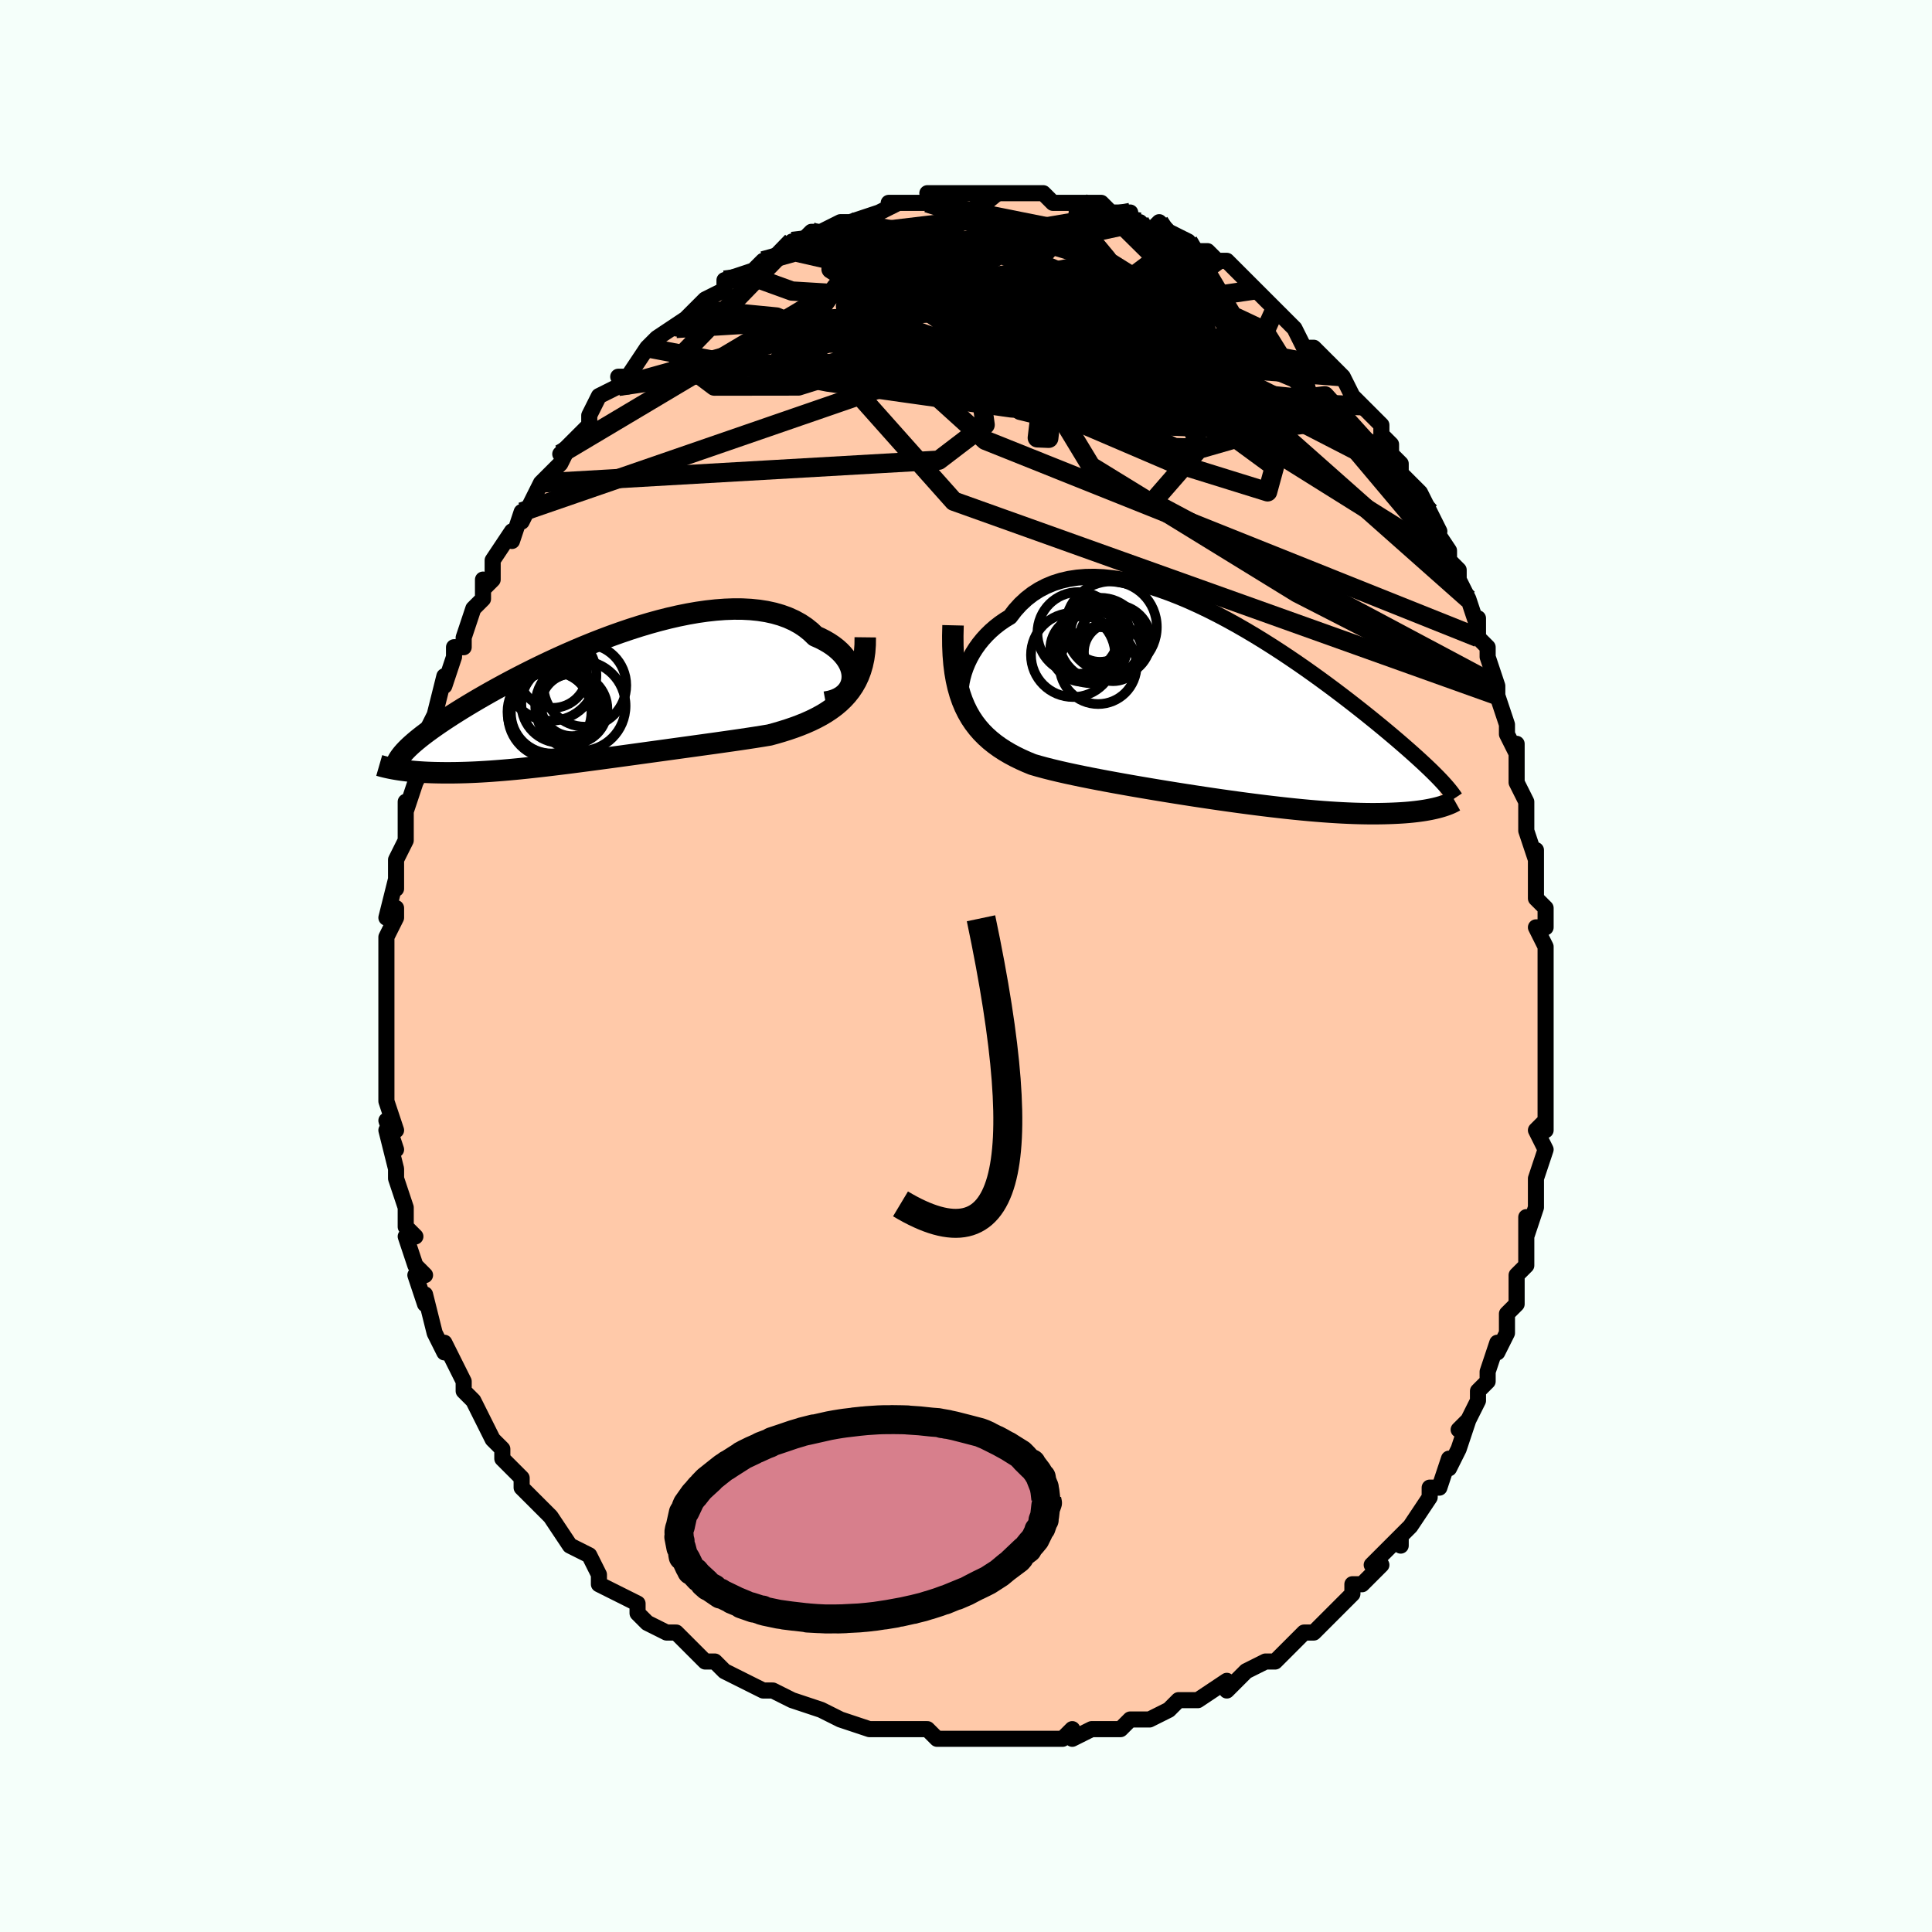 <svg viewBox="-100 -100 200 200" xmlns="http://www.w3.org/2000/svg" width="400" height="400" id="face-svg"><defs><clipPath id="leftEyeClipPath"><polyline points="26.88,-1.987,26.902,-2.317,26.881,-2.653,26.818,-2.991,26.713,-3.33,26.567,-3.667,26.381,-4,26.156,-4.327,25.894,-4.645,25.594,-4.954,25.258,-5.252,24.888,-5.537,24.484,-5.808,24.047,-6.063,23.579,-6.303,23.08,-6.525,22.6,-6.987,22.073,-7.41,21.501,-7.792,20.884,-8.133,20.225,-8.431,19.526,-8.686,18.789,-8.898,18.017,-9.067,17.211,-9.193,16.374,-9.278,15.509,-9.323,14.619,-9.328,13.705,-9.294,12.772,-9.224,11.821,-9.119,10.856,-8.981,9.879,-8.811,8.893,-8.611,7.901,-8.384,6.905,-8.131,5.907,-7.855,4.911,-7.558,3.919,-7.241,2.933,-6.906,1.955,-6.557,0.987,-6.194,0.032,-5.821,-0.908,-5.438,-1.833,-5.047,-2.739,-4.651,-3.627,-4.252,-4.493,-3.85,-5.338,-3.448,-6.159,-3.046,-6.956,-2.647,-7.729,-2.251,-8.476,-1.86,-9.196,-1.475,-9.89,-1.096,-10.558,-0.725,-11.198,-0.361,-11.812,-0.007,-12.399,0.339,-12.96,0.675,-13.496,1.002,-14.006,1.32,-14.492,1.628,-14.954,1.927,-15.395,2.218,-15.814,2.5,-16.212,2.775,-16.589,3.04,-16.946,3.298,-17.282,3.546,-17.598,3.787,-17.894,4.02,-18.171,4.245,-18.429,4.462,-18.669,4.672,-18.891,4.874,-19.096,5.07,-19.284,5.259,-19.455,5.442,-19.611,5.619,-20.249,7.273,-20.018,7.31,-19.777,7.345,-19.526,7.379,-19.266,7.411,-18.994,7.442,-18.713,7.471,-18.42,7.498,-18.117,7.523,-17.803,7.545,-17.478,7.565,-17.141,7.583,-16.793,7.597,-16.433,7.609,-16.062,7.617,-15.678,7.623,-15.281,7.627,-14.87,7.627,-14.446,7.625,-14.006,7.619,-13.553,7.609,-13.084,7.596,-12.599,7.578,-12.099,7.556,-11.583,7.529,-11.051,7.497,-10.503,7.461,-9.939,7.419,-9.359,7.373,-8.763,7.322,-8.15,7.266,-7.522,7.205,-6.878,7.139,-6.218,7.068,-5.543,6.993,-4.854,6.914,-4.15,6.83,-3.431,6.743,-2.7,6.652,-1.955,6.557,-1.198,6.459,-0.429,6.358,0.351,6.254,1.142,6.148,1.942,6.04,2.75,5.93,3.567,5.818,4.39,5.705,5.219,5.591,6.053,5.476,6.891,5.361,7.732,5.245,8.574,5.129,9.416,5.013,10.258,4.897,11.097,4.781,11.933,4.665,12.764,4.55,13.589,4.433,14.407,4.317,15.215,4.2,16.013,4.082,16.799,3.962,17.571,3.839,18.329,3.714,18.98,3.536,19.619,3.349,20.246,3.151,20.859,2.942,21.456,2.72,22.038,2.485,22.603,2.235,23.149,1.969,23.675,1.686,24.18,1.386,24.663,1.065,25.123,0.724,25.557,0.36,25.964,-0.028,26.344,-0.441"></polyline></clipPath><clipPath id="rightEyeClipPath"><polyline points="-27.577,-2.719,-27.471,-3.217,-27.33,-3.722,-27.154,-4.23,-26.945,-4.737,-26.702,-5.241,-26.426,-5.737,-26.117,-6.224,-25.777,-6.699,-25.405,-7.159,-25.003,-7.601,-24.572,-8.025,-24.111,-8.428,-23.623,-8.809,-23.107,-9.165,-22.565,-9.496,-22.048,-10.173,-21.486,-10.793,-20.883,-11.353,-20.239,-11.853,-19.555,-12.292,-18.834,-12.667,-18.077,-12.981,-17.287,-13.232,-16.465,-13.422,-15.615,-13.551,-14.737,-13.622,-13.835,-13.635,-12.912,-13.593,-11.97,-13.498,-11.01,-13.352,-10.037,-13.158,-9.053,-12.918,-8.059,-12.635,-7.06,-12.313,-6.056,-11.953,-5.051,-11.56,-4.047,-11.136,-3.047,-10.683,-2.051,-10.206,-1.064,-9.708,-0.086,-9.19,0.881,-8.656,1.834,-8.109,2.772,-7.552,3.693,-6.987,4.596,-6.417,5.48,-5.844,6.343,-5.27,7.185,-4.698,8.004,-4.13,8.799,-3.567,9.57,-3.011,10.317,-2.463,11.039,-1.926,11.736,-1.4,12.407,-0.885,13.054,-0.384,13.675,0.104,14.272,0.578,14.844,1.038,15.393,1.484,15.92,1.916,16.424,2.335,16.907,2.74,17.371,3.133,17.816,3.514,18.241,3.882,18.647,4.237,19.034,4.58,19.403,4.91,19.753,5.228,20.087,5.534,20.403,5.828,20.702,6.111,20.986,6.383,21.253,6.645,21.505,6.896,21.743,7.137,21.966,7.369,21.882,10.212,21.662,10.271,21.429,10.328,21.183,10.383,20.925,10.437,20.653,10.488,20.367,10.538,20.068,10.584,19.753,10.628,19.424,10.669,19.08,10.707,18.721,10.742,18.345,10.773,17.954,10.8,17.547,10.823,17.123,10.843,16.682,10.86,16.224,10.873,15.747,10.882,15.251,10.887,14.734,10.887,14.198,10.881,13.64,10.87,13.062,10.853,12.462,10.83,11.841,10.801,11.198,10.765,10.534,10.723,9.849,10.674,9.143,10.618,8.416,10.556,7.67,10.487,6.903,10.411,6.118,10.329,5.315,10.24,4.495,10.145,3.659,10.044,2.807,9.937,1.942,9.825,1.064,9.708,0.174,9.585,-0.725,9.458,-1.634,9.326,-2.549,9.19,-3.47,9.051,-4.394,8.908,-5.32,8.762,-6.247,8.613,-7.172,8.462,-8.094,8.308,-9.01,8.153,-9.92,7.996,-10.82,7.837,-11.709,7.677,-12.585,7.516,-13.446,7.353,-14.291,7.189,-15.117,7.023,-15.923,6.855,-16.707,6.686,-17.467,6.514,-18.202,6.338,-18.91,6.159,-19.59,5.975,-20.242,5.786,-20.86,5.531,-21.46,5.261,-22.042,4.977,-22.604,4.675,-23.145,4.356,-23.665,4.017,-24.163,3.657,-24.637,3.275,-25.088,2.869,-25.515,2.436,-25.915,1.976,-26.29,1.487,-26.638,0.966,-26.958,0.411,-27.25,-0.18"></polyline></clipPath><filter id="fuzzy"><feTurbulence id="turbulence" baseFrequency="0.05" numOctaves="3" type="noise" result="noise"></feTurbulence><feDisplacementMap in="SourceGraphic" in2="noise" scale="2"></feDisplacementMap></filter><linearGradient id="rainbowGradient" x1="0%" y1="0%" x2="100%" y2="0%"><stop offset="0%" style="stop-color: rgb(233, 236, 239);  stop-opacity: 1"></stop><stop offset="50%" style="stop-color: rgb(255, 105, 180);  stop-opacity: 1"></stop><stop offset="100%" style="stop-color: rgb(50, 205, 50);  stop-opacity: 1"></stop></linearGradient></defs><title>That&#39;s an ugly face</title><desc>CREATED BY XUAN TANG, MORE INFO AT TXSTC55.GITHUB.IO</desc><rect x="-100" y="-100" width="100%" height="100%" opacity="1" fill="rgb(245, 255, 250)"></rect><polyline id="faceContour" points="60,2,60,2,60,1,60,5,60,7,60,6,60,10,60,10,60,11,60,11,60,14,60,13,60,17,60,16,59,17,60,19,59,22,59,22,59,23,59,25,58,28,58,26,58,27,58,28,58,31,57,32,57,34,57,35,56,36,56,37,56,38,55,40,55,39,54,42,54,43,53,44,53,45,52,47,51,48,52,47,51,50,51,50,50,52,50,51,49,54,48,54,48,55,48,55,46,58,46,58,45,59,45,60,45,59,42,62,43,62,41,64,40,64,40,65,40,65,39,66,37,68,38,67,36,69,35,69,34,70,34,70,34,70,32,72,32,72,31,72,29,73,29,73,28,74,27,75,27,74,24,76,23,76,23,76,22,76,21,77,21,77,19,78,18,78,17,78,16,79,15,79,15,79,13,79,13,79,11,80,11,79,10,80,9,80,8,80,6,80,4,80,4,80,3,80,2,80,1,80,0,80,0,80,-2,80,-3,80,-4,79,-6,79,-5,79,-6,79,-7,79,-9,79,-10,79,-10,79,-13,78,-15,77,-13,78,-15,77,-18,76,-18,76,-18,76,-20,75,-20,75,-21,75,-23,74,-23,74,-25,73,-25,73,-26,72,-27,72,-28,71,-29,70,-29,70,-30,69,-31,69,-33,68,-33,68,-34,67,-34,66,-36,65,-36,65,-38,64,-38,63,-39,61,-41,60,-41,60,-41,60,-41,60,-43,57,-44,56,-44,56,-45,55,-46,54,-46,54,-46,53,-46,53,-48,51,-48,50,-48,50,-49,49,-50,47,-50,47,-51,45,-52,44,-52,44,-52,43,-53,41,-54,39,-54,40,-54,40,-55,38,-55,38,-56,34,-56,35,-57,32,-56,32,-57,31,-58,28,-57,28,-58,27,-58,25,-58,25,-59,22,-59,22,-59,21,-59,21,-60,17,-59,19,-60,16,-59,17,-60,14,-60,12,-60,11,-60,12,-60,9,-60,9,-60,7,-60,5,-60,5,-60,3,-60,1,-60,2,-60,0,-60,-1,-60,-3,-59,-5,-59,-6,-60,-5,-59,-9,-59,-8,-59,-10,-59,-10,-59,-11,-58,-13,-58,-15,-58,-16,-58,-17,-58,-16,-57,-19,-56,-21,-57,-21,-56,-21,-56,-23,-56,-24,-56,-24,-55,-26,-54,-30,-54,-29,-53,-32,-53,-32,-53,-33,-52,-33,-52,-34,-51,-37,-50,-38,-50,-38,-50,-40,-50,-39,-49,-40,-49,-42,-49,-42,-47,-45,-47,-44,-46,-47,-46,-46,-45,-48,-44,-50,-44,-50,-43,-51,-42,-52,-41,-54,-42,-53,-40,-55,-39,-56,-39,-57,-39,-57,-38,-59,-36,-60,-36,-60,-35,-60,-36,-61,-35,-61,-33,-64,-32,-65,-33,-64,-32,-65,-29,-67,-30,-66,-29,-67,-28,-68,-27,-69,-27,-69,-27,-69,-25,-70,-25,-71,-22,-72,-21,-73,-21,-73,-22,-72,-20,-73,-18,-74,-18,-75,-17,-75,-17,-75,-16,-76,-15,-76,-13,-77,-12,-77,-13,-77,-12,-77,-12,-77,-9,-78,-9,-78,-7,-79,-8,-79,-6,-79,-5,-79,-4,-79,-3,-80,-4,-80,-2,-80,-1,-80,0,-80,0,-80,2,-80,3,-80,3,-80,3,-80,4,-80,5,-80,7,-80,8,-80,9,-79,10,-79,11,-79,12,-79,12,-79,13,-79,14,-79,15,-78,17,-78,17,-77,18,-77,18,-77,19,-76,20,-77,21,-76,21,-76,23,-75,23,-75,23,-74,25,-74,26,-73,27,-73,28,-72,29,-71,30,-70,31,-69,30,-70,31,-69,32,-68,33,-67,34,-66,34,-66,34,-66,35,-64,36,-64,38,-62,38,-62,38,-62,39,-61,40,-59,40,-59,41,-58,42,-57,43,-56,43,-55,44,-54,44,-54,44,-53,45,-52,45,-51,47,-49,47,-49,48,-47,49,-45,48,-46,50,-43,50,-42,51,-41,51,-40,51,-40,52,-38,52,-38,53,-35,53,-36,53,-34,54,-33,54,-32,55,-29,55,-29,55,-28,56,-25,56,-24,56,-24,57,-22,57,-23,57,-19,57,-19,58,-17,58,-15,58,-14,59,-11,59,-12,59,-11,59,-10,59,-7,60,-6,60,-5,60,-4,59,-4,60,-2,60,2,60,2" fill="#ffc9a9" stroke="black" stroke-width="1.667" stroke-linejoin="round" filter="url(#fuzzy)"></polyline><g transform="translate(27.126 -26.653)"><polyline id="rightCountour" points="-27.577,-2.719,-27.471,-3.217,-27.33,-3.722,-27.154,-4.23,-26.945,-4.737,-26.702,-5.241,-26.426,-5.737,-26.117,-6.224,-25.777,-6.699,-25.405,-7.159,-25.003,-7.601,-24.572,-8.025,-24.111,-8.428,-23.623,-8.809,-23.107,-9.165,-22.565,-9.496,-22.048,-10.173,-21.486,-10.793,-20.883,-11.353,-20.239,-11.853,-19.555,-12.292,-18.834,-12.667,-18.077,-12.981,-17.287,-13.232,-16.465,-13.422,-15.615,-13.551,-14.737,-13.622,-13.835,-13.635,-12.912,-13.593,-11.97,-13.498,-11.01,-13.352,-10.037,-13.158,-9.053,-12.918,-8.059,-12.635,-7.06,-12.313,-6.056,-11.953,-5.051,-11.56,-4.047,-11.136,-3.047,-10.683,-2.051,-10.206,-1.064,-9.708,-0.086,-9.19,0.881,-8.656,1.834,-8.109,2.772,-7.552,3.693,-6.987,4.596,-6.417,5.48,-5.844,6.343,-5.27,7.185,-4.698,8.004,-4.13,8.799,-3.567,9.57,-3.011,10.317,-2.463,11.039,-1.926,11.736,-1.4,12.407,-0.885,13.054,-0.384,13.675,0.104,14.272,0.578,14.844,1.038,15.393,1.484,15.92,1.916,16.424,2.335,16.907,2.74,17.371,3.133,17.816,3.514,18.241,3.882,18.647,4.237,19.034,4.58,19.403,4.91,19.753,5.228,20.087,5.534,20.403,5.828,20.702,6.111,20.986,6.383,21.253,6.645,21.505,6.896,21.743,7.137,21.966,7.369,21.882,10.212,21.662,10.271,21.429,10.328,21.183,10.383,20.925,10.437,20.653,10.488,20.367,10.538,20.068,10.584,19.753,10.628,19.424,10.669,19.08,10.707,18.721,10.742,18.345,10.773,17.954,10.8,17.547,10.823,17.123,10.843,16.682,10.86,16.224,10.873,15.747,10.882,15.251,10.887,14.734,10.887,14.198,10.881,13.64,10.87,13.062,10.853,12.462,10.83,11.841,10.801,11.198,10.765,10.534,10.723,9.849,10.674,9.143,10.618,8.416,10.556,7.67,10.487,6.903,10.411,6.118,10.329,5.315,10.24,4.495,10.145,3.659,10.044,2.807,9.937,1.942,9.825,1.064,9.708,0.174,9.585,-0.725,9.458,-1.634,9.326,-2.549,9.19,-3.47,9.051,-4.394,8.908,-5.32,8.762,-6.247,8.613,-7.172,8.462,-8.094,8.308,-9.01,8.153,-9.92,7.996,-10.82,7.837,-11.709,7.677,-12.585,7.516,-13.446,7.353,-14.291,7.189,-15.117,7.023,-15.923,6.855,-16.707,6.686,-17.467,6.514,-18.202,6.338,-18.91,6.159,-19.59,5.975,-20.242,5.786,-20.86,5.531,-21.46,5.261,-22.042,4.977,-22.604,4.675,-23.145,4.356,-23.665,4.017,-24.163,3.657,-24.637,3.275,-25.088,2.869,-25.515,2.436,-25.915,1.976,-26.29,1.487,-26.638,0.966,-26.958,0.411,-27.25,-0.18" fill="white" stroke="white" stroke-width="0" stroke-linejoin="round" filter="url(#fuzzy)"></polyline></g><g transform="translate(-38.672 -27.627)"><polyline id="leftCountour" points="26.88,-1.987,26.902,-2.317,26.881,-2.653,26.818,-2.991,26.713,-3.33,26.567,-3.667,26.381,-4,26.156,-4.327,25.894,-4.645,25.594,-4.954,25.258,-5.252,24.888,-5.537,24.484,-5.808,24.047,-6.063,23.579,-6.303,23.08,-6.525,22.6,-6.987,22.073,-7.41,21.501,-7.792,20.884,-8.133,20.225,-8.431,19.526,-8.686,18.789,-8.898,18.017,-9.067,17.211,-9.193,16.374,-9.278,15.509,-9.323,14.619,-9.328,13.705,-9.294,12.772,-9.224,11.821,-9.119,10.856,-8.981,9.879,-8.811,8.893,-8.611,7.901,-8.384,6.905,-8.131,5.907,-7.855,4.911,-7.558,3.919,-7.241,2.933,-6.906,1.955,-6.557,0.987,-6.194,0.032,-5.821,-0.908,-5.438,-1.833,-5.047,-2.739,-4.651,-3.627,-4.252,-4.493,-3.85,-5.338,-3.448,-6.159,-3.046,-6.956,-2.647,-7.729,-2.251,-8.476,-1.86,-9.196,-1.475,-9.89,-1.096,-10.558,-0.725,-11.198,-0.361,-11.812,-0.007,-12.399,0.339,-12.96,0.675,-13.496,1.002,-14.006,1.32,-14.492,1.628,-14.954,1.927,-15.395,2.218,-15.814,2.5,-16.212,2.775,-16.589,3.04,-16.946,3.298,-17.282,3.546,-17.598,3.787,-17.894,4.02,-18.171,4.245,-18.429,4.462,-18.669,4.672,-18.891,4.874,-19.096,5.07,-19.284,5.259,-19.455,5.442,-19.611,5.619,-20.249,7.273,-20.018,7.31,-19.777,7.345,-19.526,7.379,-19.266,7.411,-18.994,7.442,-18.713,7.471,-18.42,7.498,-18.117,7.523,-17.803,7.545,-17.478,7.565,-17.141,7.583,-16.793,7.597,-16.433,7.609,-16.062,7.617,-15.678,7.623,-15.281,7.627,-14.87,7.627,-14.446,7.625,-14.006,7.619,-13.553,7.609,-13.084,7.596,-12.599,7.578,-12.099,7.556,-11.583,7.529,-11.051,7.497,-10.503,7.461,-9.939,7.419,-9.359,7.373,-8.763,7.322,-8.15,7.266,-7.522,7.205,-6.878,7.139,-6.218,7.068,-5.543,6.993,-4.854,6.914,-4.15,6.83,-3.431,6.743,-2.7,6.652,-1.955,6.557,-1.198,6.459,-0.429,6.358,0.351,6.254,1.142,6.148,1.942,6.04,2.75,5.93,3.567,5.818,4.39,5.705,5.219,5.591,6.053,5.476,6.891,5.361,7.732,5.245,8.574,5.129,9.416,5.013,10.258,4.897,11.097,4.781,11.933,4.665,12.764,4.55,13.589,4.433,14.407,4.317,15.215,4.2,16.013,4.082,16.799,3.962,17.571,3.839,18.329,3.714,18.98,3.536,19.619,3.349,20.246,3.151,20.859,2.942,21.456,2.72,22.038,2.485,22.603,2.235,23.149,1.969,23.675,1.686,24.18,1.386,24.663,1.065,25.123,0.724,25.557,0.36,25.964,-0.028,26.344,-0.441" fill="white" stroke="white" stroke-width="0" stroke-linejoin="round" filter="url(#fuzzy)"></polyline></g><g transform="translate(27.126 -26.653)"><polyline id="rightUpper" points="-26.673,0.875,-26.924,0.709,-27.14,0.484,-27.321,0.207,-27.465,-0.117,-27.573,-0.481,-27.646,-0.879,-27.682,-1.307,-27.683,-1.76,-27.647,-2.232,-27.577,-2.719,-27.471,-3.217,-27.33,-3.722,-27.154,-4.23,-26.945,-4.737,-26.702,-5.241,-26.426,-5.737,-26.117,-6.224,-25.777,-6.699,-25.405,-7.159,-25.003,-7.601,-24.572,-8.025,-24.111,-8.428,-23.623,-8.809,-23.107,-9.165,-22.565,-9.496,-22.048,-10.173,-21.486,-10.793,-20.883,-11.353,-20.239,-11.853,-19.555,-12.292,-18.834,-12.667,-18.077,-12.981,-17.287,-13.232,-16.465,-13.422,-15.615,-13.551,-14.737,-13.622,-13.835,-13.635,-12.912,-13.593,-11.97,-13.498,-11.01,-13.352,-10.037,-13.158,-9.053,-12.918,-8.059,-12.635,-7.06,-12.313,-6.056,-11.953,-5.051,-11.56,-4.047,-11.136,-3.047,-10.683,-2.051,-10.206,-1.064,-9.708,-0.086,-9.19,0.881,-8.656,1.834,-8.109,2.772,-7.552,3.693,-6.987,4.596,-6.417,5.48,-5.844,6.343,-5.27,7.185,-4.698,8.004,-4.13,8.799,-3.567,9.57,-3.011,10.317,-2.463,11.039,-1.926,11.736,-1.4,12.407,-0.885,13.054,-0.384,13.675,0.104,14.272,0.578,14.844,1.038,15.393,1.484,15.92,1.916,16.424,2.335,16.907,2.74,17.371,3.133,17.816,3.514,18.241,3.882,18.647,4.237,19.034,4.58,19.403,4.91,19.753,5.228,20.087,5.534,20.403,5.828,20.702,6.111,20.986,6.383,21.253,6.645,21.505,6.896,21.743,7.137,21.966,7.369,22.175,7.592,22.371,7.807,22.554,8.013,22.725,8.211,22.884,8.402,23.031,8.586,23.167,8.762,23.292,8.933,23.406,9.096,23.511,9.254" fill="none" stroke="black" stroke-width="1.667" stroke-linejoin="round" filter="url(#fuzzy)"></polyline><polyline id="rightLower" points="-28.468,-8.615,-28.494,-7.522,-28.486,-6.493,-28.444,-5.524,-28.369,-4.612,-28.261,-3.755,-28.121,-2.948,-27.949,-2.19,-27.746,-1.478,-27.513,-0.808,-27.25,-0.18,-26.958,0.411,-26.638,0.966,-26.29,1.487,-25.915,1.976,-25.515,2.436,-25.088,2.869,-24.637,3.275,-24.163,3.657,-23.665,4.017,-23.145,4.356,-22.604,4.675,-22.042,4.977,-21.46,5.261,-20.86,5.531,-20.242,5.786,-19.59,5.975,-18.91,6.159,-18.202,6.338,-17.467,6.514,-16.707,6.686,-15.923,6.855,-15.117,7.023,-14.291,7.189,-13.446,7.353,-12.585,7.516,-11.709,7.677,-10.82,7.837,-9.92,7.996,-9.01,8.153,-8.094,8.308,-7.172,8.462,-6.247,8.613,-5.32,8.762,-4.394,8.908,-3.47,9.051,-2.549,9.19,-1.634,9.326,-0.725,9.458,0.174,9.585,1.064,9.708,1.942,9.825,2.807,9.937,3.659,10.044,4.495,10.145,5.315,10.24,6.118,10.329,6.903,10.411,7.67,10.487,8.416,10.556,9.143,10.618,9.849,10.674,10.534,10.723,11.198,10.765,11.841,10.801,12.462,10.83,13.062,10.853,13.64,10.87,14.198,10.881,14.734,10.887,15.251,10.887,15.747,10.882,16.224,10.873,16.682,10.86,17.123,10.843,17.547,10.823,17.954,10.8,18.345,10.773,18.721,10.742,19.08,10.707,19.424,10.669,19.753,10.628,20.068,10.584,20.367,10.538,20.653,10.488,20.925,10.437,21.183,10.383,21.429,10.328,21.662,10.271,21.882,10.212,22.09,10.152,22.287,10.091,22.473,10.029,22.647,9.967,22.811,9.903,22.965,9.839,23.109,9.775,23.243,9.71,23.368,9.645,23.484,9.58" fill="none" stroke="black" stroke-width="2.222" stroke-linejoin="round" filter="url(#fuzzy)"></polyline><!--[--><circle r="3.983" cx="-13.446" cy="-4.447" stroke="black" fill="none" stroke-width="1" filter="url(#fuzzy)" clip-path="url(#rightEyeClipPath)"></circle><circle r="4.356" cx="-16.044" cy="-5.546" stroke="black" fill="none" stroke-width="1" filter="url(#fuzzy)" clip-path="url(#rightEyeClipPath)"></circle><circle r="3.696" cx="-11.714" cy="-7.037" stroke="black" fill="none" stroke-width="1" filter="url(#fuzzy)" clip-path="url(#rightEyeClipPath)"></circle><circle r="3.783" cx="-14.226" cy="-6.409" stroke="black" fill="none" stroke-width="1" filter="url(#fuzzy)" clip-path="url(#rightEyeClipPath)"></circle><circle r="3.404" cx="-14.998" cy="-6.164" stroke="black" fill="none" stroke-width="1" filter="url(#fuzzy)" clip-path="url(#rightEyeClipPath)"></circle><circle r="4.726" cx="-12.098" cy="-8.435" stroke="black" fill="none" stroke-width="1" filter="url(#fuzzy)" clip-path="url(#rightEyeClipPath)"></circle><circle r="4.301" cx="-13.226" cy="-7.163" stroke="black" fill="none" stroke-width="1" filter="url(#fuzzy)" clip-path="url(#rightEyeClipPath)"></circle><circle r="3.045" cx="-13.26" cy="-7.88" stroke="black" fill="none" stroke-width="1" filter="url(#fuzzy)" clip-path="url(#rightEyeClipPath)"></circle><circle r="3.019" cx="-11.9" cy="-5.852" stroke="black" fill="none" stroke-width="1" filter="url(#fuzzy)" clip-path="url(#rightEyeClipPath)"></circle><circle r="4.23" cx="-15.503" cy="-7.825" stroke="black" fill="none" stroke-width="1" filter="url(#fuzzy)" clip-path="url(#rightEyeClipPath)"></circle><!--]--></g><g transform="translate(-38.672 -27.627)"><polyline id="leftUpper" points="24.138,0.307,24.626,0.216,25.065,0.083,25.456,-0.087,25.8,-0.29,26.096,-0.522,26.344,-0.779,26.547,-1.058,26.703,-1.354,26.814,-1.665,26.88,-1.987,26.902,-2.317,26.881,-2.653,26.818,-2.991,26.713,-3.33,26.567,-3.667,26.381,-4,26.156,-4.327,25.894,-4.645,25.594,-4.954,25.258,-5.252,24.888,-5.537,24.484,-5.808,24.047,-6.063,23.579,-6.303,23.08,-6.525,22.6,-6.987,22.073,-7.41,21.501,-7.792,20.884,-8.133,20.225,-8.431,19.526,-8.686,18.789,-8.898,18.017,-9.067,17.211,-9.193,16.374,-9.278,15.509,-9.323,14.619,-9.328,13.705,-9.294,12.772,-9.224,11.821,-9.119,10.856,-8.981,9.879,-8.811,8.893,-8.611,7.901,-8.384,6.905,-8.131,5.907,-7.855,4.911,-7.558,3.919,-7.241,2.933,-6.906,1.955,-6.557,0.987,-6.194,0.032,-5.821,-0.908,-5.438,-1.833,-5.047,-2.739,-4.651,-3.627,-4.252,-4.493,-3.85,-5.338,-3.448,-6.159,-3.046,-6.956,-2.647,-7.729,-2.251,-8.476,-1.86,-9.196,-1.475,-9.89,-1.096,-10.558,-0.725,-11.198,-0.361,-11.812,-0.007,-12.399,0.339,-12.96,0.675,-13.496,1.002,-14.006,1.32,-14.492,1.628,-14.954,1.927,-15.395,2.218,-15.814,2.5,-16.212,2.775,-16.589,3.04,-16.946,3.298,-17.282,3.546,-17.598,3.787,-17.894,4.02,-18.171,4.245,-18.429,4.462,-18.669,4.672,-18.891,4.874,-19.096,5.07,-19.284,5.259,-19.455,5.442,-19.611,5.619,-19.751,5.79,-19.877,5.955,-19.988,6.115,-20.085,6.27,-20.168,6.42,-20.239,6.566,-20.297,6.707,-20.343,6.845,-20.377,6.978,-20.4,7.107" fill="none" stroke="black" stroke-width="2.222" stroke-linejoin="round" filter="url(#fuzzy)"></polyline><polyline id="leftLower" points="28.243,-6.398,28.234,-5.622,28.18,-4.892,28.083,-4.206,27.944,-3.561,27.766,-2.955,27.55,-2.386,27.299,-1.853,27.012,-1.352,26.694,-0.882,26.344,-0.441,25.964,-0.028,25.557,0.36,25.123,0.724,24.663,1.065,24.18,1.386,23.675,1.686,23.149,1.969,22.603,2.235,22.038,2.485,21.456,2.72,20.859,2.942,20.246,3.151,19.619,3.349,18.98,3.536,18.329,3.714,17.571,3.839,16.799,3.962,16.013,4.082,15.215,4.2,14.407,4.317,13.589,4.433,12.764,4.55,11.933,4.665,11.097,4.781,10.258,4.897,9.416,5.013,8.574,5.129,7.732,5.245,6.891,5.361,6.053,5.476,5.219,5.591,4.39,5.705,3.567,5.818,2.75,5.93,1.942,6.04,1.142,6.148,0.351,6.254,-0.429,6.358,-1.198,6.459,-1.955,6.557,-2.7,6.652,-3.431,6.743,-4.15,6.83,-4.854,6.914,-5.543,6.993,-6.218,7.068,-6.878,7.139,-7.522,7.205,-8.15,7.266,-8.763,7.322,-9.359,7.373,-9.939,7.419,-10.503,7.461,-11.051,7.497,-11.583,7.529,-12.099,7.556,-12.599,7.578,-13.084,7.596,-13.553,7.609,-14.006,7.619,-14.446,7.625,-14.87,7.627,-15.281,7.627,-15.678,7.623,-16.062,7.617,-16.433,7.609,-16.793,7.597,-17.141,7.583,-17.478,7.565,-17.803,7.545,-18.117,7.523,-18.42,7.498,-18.713,7.471,-18.994,7.442,-19.266,7.411,-19.526,7.379,-19.777,7.345,-20.018,7.31,-20.249,7.273,-20.471,7.235,-20.683,7.197,-20.886,7.157,-21.08,7.117,-21.266,7.076,-21.443,7.035,-21.611,6.993,-21.772,6.951,-21.925,6.908,-22.07,6.866" fill="none" stroke="black" stroke-width="2.222" stroke-linejoin="round" filter="url(#fuzzy)"></polyline><!--[--><circle r="3.63" cx="-2.08" cy="1.006" stroke="black" fill="none" stroke-width="1" filter="url(#fuzzy)" clip-path="url(#leftEyeClipPath)"></circle><circle r="4.675" cx="-1.244" cy="0.696" stroke="black" fill="none" stroke-width="1" filter="url(#fuzzy)" clip-path="url(#leftEyeClipPath)"></circle><circle r="4.238" cx="-4.206" cy="1.393" stroke="black" fill="none" stroke-width="1" filter="url(#fuzzy)" clip-path="url(#leftEyeClipPath)"></circle><circle r="3.228" cx="-2.104" cy="0.601" stroke="black" fill="none" stroke-width="1" filter="url(#fuzzy)" clip-path="url(#leftEyeClipPath)"></circle><circle r="4.033" cx="-3.328" cy="0.493" stroke="black" fill="none" stroke-width="1" filter="url(#fuzzy)" clip-path="url(#leftEyeClipPath)"></circle><circle r="4.493" cx="-4.253" cy="1.63" stroke="black" fill="none" stroke-width="1" filter="url(#fuzzy)" clip-path="url(#leftEyeClipPath)"></circle><circle r="4.285" cx="-0.782" cy="-1.429" stroke="black" fill="none" stroke-width="1" filter="url(#fuzzy)" clip-path="url(#leftEyeClipPath)"></circle><circle r="3.526" cx="-4.09" cy="-2.622" stroke="black" fill="none" stroke-width="1" filter="url(#fuzzy)" clip-path="url(#leftEyeClipPath)"></circle><circle r="4.698" cx="-4.286" cy="-2.465" stroke="black" fill="none" stroke-width="1" filter="url(#fuzzy)" clip-path="url(#leftEyeClipPath)"></circle><circle r="4.345" cx="-4.446" cy="1.31" stroke="black" fill="none" stroke-width="1" filter="url(#fuzzy)" clip-path="url(#leftEyeClipPath)"></circle><!--]--></g><g id="hairs"><!--[--><polyline points="-42,-53,-13.777,-69.808,-2.762,-73.968,-0.497,-72.602,-3.103,-69.577,-6.424,-66.687,-6.893,-64.474,-4.052,-62.951,-0.076,-61.956,3.281,-61.177,6.677,-60.292,11.624,-59.514,17.269,-60.089,20.754,-63.528,22.326,-69.124,19,-76" fill="none" stroke="rgb(0, 0, 0)" stroke-width="2" stroke-linejoin="round" filter="url(#fuzzy)"></polyline><polyline points="50,-42,26.868,-56.463,7.185,-64.289,-4.33,-67.804,-9.911,-68.718,-9.638,-68.5,-4.324,-67.775,3.337,-66.761,10.092,-65.784,13.639,-65.217,13.05,-65.189,8.487,-65.508,1.06,-65.665,-7.005,-64.477,-11.502,-59.612,-1.262,-48.113,55,-28" fill="none" stroke="rgb(0, 0, 0)" stroke-width="2" stroke-linejoin="round" filter="url(#fuzzy)"></polyline><polyline points="48,-47,37.13,-59.029,34.791,-58.742,30.653,-59.164,25.521,-61.521,20.299,-64.609,14.893,-67.695,9.554,-70.285,4.932,-71.679,1.535,-71.167,-0.257,-68.562,0.166,-64.569,3.617,-60.643,10.8,-58.294,21.533,-58.352,30.886,-61.781,23,-75" fill="none" stroke="rgb(0, 0, 0)" stroke-width="2" stroke-linejoin="round" filter="url(#fuzzy)"></polyline><polyline points="-18,-75,3.592,-73.712,18.934,-67.219,24.341,-63.302,24.476,-62.284,24.39,-62.347,25.788,-62.381,27.751,-62.083,28.562,-61.547,26.899,-61.071,22.37,-61.012,15.713,-61.544,8.715,-62.44,3.681,-63.112,2.445,-62.961,5.339,-61.805,10.766,-60.037,15.836,-58.36,17.726,-57.317,14.564,-57.064,4.675,-57.776,-14.293,-60.447,-33,-64" fill="none" stroke="rgb(0, 0, 0)" stroke-width="2" stroke-linejoin="round" filter="url(#fuzzy)"></polyline><polyline points="44,-53,12.681,-68.535,7.903,-71.168,13.512,-69.91,18.113,-69.44,18.116,-70.804,14.305,-73.009,8.502,-74.748,2.265,-75.288,-3.082,-74.564,-6.279,-72.855,-6.398,-70.418,-3.384,-67.349,1.684,-63.78,6.906,-60.24,10.23,-57.811,10.07,-57.734,6.029,-60.495,0.439,-64.988,0.217,-68.427,14.735,-66.578,45,-51" fill="none" stroke="rgb(0, 0, 0)" stroke-width="2" stroke-linejoin="round" filter="url(#fuzzy)"></polyline><polyline points="-18,-74,15.339,-66.4,22.404,-64.17,15.19,-66.244,5.292,-68.156,-0.133,-68.189,0.972,-66.325,6.616,-63.381,13.005,-60.56,16.993,-58.885,17.592,-58.669,15.949,-59.449,14.091,-60.419,13.411,-60.999,13.903,-61.101,14.508,-61.005,14.098,-61.114,12.234,-61.845,9.123,-63.602,5.096,-66.572,0.395,-70.321,-4.326,-73.737,-7.662,-75.798,-9.659,-76.159,-21,-73" fill="none" stroke="rgb(0, 0, 0)" stroke-width="2" stroke-linejoin="round" filter="url(#fuzzy)"></polyline><polyline points="55,-29,19.298,-48.015,24.067,-53.49,31.789,-55.712,36.199,-56.226,37.064,-56.056,34.485,-56.567,28.997,-58.388,21.888,-61.113,14.747,-63.923,8.916,-66.275,5.305,-68.087,4.378,-69.447,6.107,-70.205,9.908,-69.798,14.66,-67.549,18.584,-63.403,18.828,-58.799,11.835,-56.788,-3.363,-60.164,-19.613,-67.182,-28,-68" fill="none" stroke="rgb(0, 0, 0)" stroke-width="2" stroke-linejoin="round" filter="url(#fuzzy)"></polyline><polyline points="39,-61,-3.254,-64.213,-11.135,-67.72,-8.6,-70.984,-5.63,-72.924,-3.068,-73.223,0.666,-71.736,6.285,-68.536,13.054,-64.146,19.351,-59.505,23.441,-55.695,24.181,-53.606,21.597,-53.668,17.112,-55.687,13.126,-58.865,11.942,-62.056,14.515,-64.237,19.807,-65.01,25.219,-64.916,27.922,-65.238,26.32,-67.155,20.789,-70.446,12.72,-72.645,-0.222,-69.985,-36,-60" fill="none" stroke="rgb(0, 0, 0)" stroke-width="2" stroke-linejoin="round" filter="url(#fuzzy)"></polyline><polyline points="17,-78,-2.693,-74.636,-13.366,-71.756,-13.97,-72.138,-9.174,-73.763,-2.35,-74.724,5.307,-73.706,13.556,-70.277,21.555,-65.287,27.3,-60.673,28.459,-58.311,23.969,-58.572,15.574,-59.683,8.866,-58.455,12.935,-51.739,34.279,-38.623,55,-28" fill="none" stroke="rgb(0, 0, 0)" stroke-width="2" stroke-linejoin="round" filter="url(#fuzzy)"></polyline><polyline points="18,-77,9.356,-75.152,4.712,-69.987,2.646,-66.818,2.372,-66.462,4.14,-67.32,7.137,-67.738,10.084,-66.951,12.254,-65.056,13.798,-62.597,15.291,-60.243,16.882,-58.709,17.821,-58.701,16.882,-60.606,13.461,-63.971,8.43,-67.289,4.105,-68.537,3.472,-66.44,9.011,-61.852,20.315,-58.623,29.206,-62.844,20,-77" fill="none" stroke="rgb(0, 0, 0)" stroke-width="2" stroke-linejoin="round" filter="url(#fuzzy)"></polyline><polyline points="18,-77,11.617,-77.97,12.248,-76.024,14.605,-73.18,15.594,-69.608,13.984,-65.899,10.009,-63.679,5.154,-64.107,0.809,-66.694,-2.846,-69.72,-6.391,-71.6,-10.027,-71.757,-13.444,-70.279,-15.647,-67.261,-9.745,-64.202,30,-70" fill="none" stroke="rgb(0, 0, 0)" stroke-width="2" stroke-linejoin="round" filter="url(#fuzzy)"></polyline><polyline points="26,-73,-14.117,-62.343,-19.235,-62.951,-14.272,-64.475,-9.588,-64.519,-5.235,-63.654,0.603,-62.359,6.957,-60.759,10.927,-59.155,10.784,-58.034,7.564,-57.675,3.935,-57.932,1.913,-58.29,1.715,-57.954,1.979,-56.024,-2.82,-52.361,-44,-50" fill="none" stroke="rgb(0, 0, 0)" stroke-width="2" stroke-linejoin="round" filter="url(#fuzzy)"></polyline><polyline points="53,-34,2.006,-54.416,-6.847,-62.434,0.24,-65.241,7.104,-65.736,9.182,-66.035,8.603,-66.708,8.319,-67.193,9.026,-66.987,9.475,-66.304,8.478,-65.797,6.433,-65.839,5.235,-66.102,6.848,-65.761,11.748,-64.14,18.163,-61.351,22.251,-58.617,18.901,-57.928,3.893,-60.229,-20.418,-62.316,-36,-60" fill="none" stroke="rgb(0, 0, 0)" stroke-width="2" stroke-linejoin="round" filter="url(#fuzzy)"></polyline><polyline points="-16,-76,-1.457,-71.201,19.886,-60.511,31.933,-51.688,31.22,-49.086,21.143,-52.218,7.909,-57.888,-3.175,-62.912,-9.652,-65.85,-11.687,-67.206,-10.565,-68.383,-7.095,-70.305,-1.037,-72.747,6.987,-74.769,10.829,-76.024,-4,-79" fill="none" stroke="rgb(0, 0, 0)" stroke-width="2" stroke-linejoin="round" filter="url(#fuzzy)"></polyline><polyline points="32,-68,26.434,-55.698,10.664,-56.289,5.626,-57.517,5.826,-59.173,5.104,-61.171,2.84,-62.535,1.171,-62.519,1.61,-61.268,3.885,-59.649,6.594,-58.605,8.425,-58.585,8.906,-59.4,8.385,-60.491,7.567,-61.291,7.082,-61.396,7.271,-60.561,8.042,-58.767,8.768,-56.449,8.565,-54.628,7.382,-54.677,7.773,-57.948,15.485,-65.218,26,-73" fill="none" stroke="rgb(0, 0, 0)" stroke-width="2" stroke-linejoin="round" filter="url(#fuzzy)"></polyline><polyline points="-25,-71,-22.184,-71.379,-18.027,-69.872,-9.374,-69.346,-1.099,-69.598,3.555,-69.752,4.394,-69.488,2.93,-69.074,1.484,-68.716,2.444,-68.117,7.115,-66.642,14.872,-63.831,23.499,-59.91,30.266,-56.202,32.821,-54.877,32.785,-55.027,52,-38" fill="none" stroke="rgb(0, 0, 0)" stroke-width="2" stroke-linejoin="round" filter="url(#fuzzy)"></polyline><polyline points="-18,-75,-29.789,-62.847,-26.046,-60.032,-17.348,-60.044,-10.646,-62.146,-7.844,-65.3,-7.724,-68.212,-8.661,-69.86,-9.409,-69.791,-8.784,-68.23,-5.687,-65.927,0.236,-63.783,8.011,-62.439,15.543,-62.057,20.617,-62.364,22.04,-62.879,20.215,-63.177,16.875,-63.113,14.128,-62.985,13.124,-63.512,12.168,-65.379,3.26,-68.034,-30,-66" fill="none" stroke="rgb(0, 0, 0)" stroke-width="2" stroke-linejoin="round" filter="url(#fuzzy)"></polyline><polyline points="41,-58,27.947,-58.44,15.62,-56.963,7.3,-57.64,1.823,-61.22,-0.451,-65.764,-0.23,-69.603,1.099,-72.166,2.536,-73.59,3.624,-74.175,3.975,-74.086,3,-73.353,0.185,-72.035,-4.292,-70.395,-9.188,-68.947,-12.47,-68.273,-12.198,-68.659,-7.5,-69.766,0.983,-70.677,11.363,-70.448,21.165,-68.939,28.017,-67.113,30.884,-65.76,33.359,-61.774,50,-42" fill="none" stroke="rgb(0, 0, 0)" stroke-width="2" stroke-linejoin="round" filter="url(#fuzzy)"></polyline><polyline points="12,-79,16.249,-76.663,19.727,-73.228,17.436,-71.508,11.576,-70.907,5.577,-70.34,1.724,-69.331,0.738,-67.775,2.117,-65.684,4.797,-63.281,7.789,-61.165,10.433,-60.188,12.209,-60.966,12.414,-63.369,10.222,-66.42,5.355,-68.782,-0.845,-69.532,-4.763,-68.676,-1.532,-67.028,10.902,-65.592,24.853,-65.9,18,-77" fill="none" stroke="rgb(0, 0, 0)" stroke-width="2" stroke-linejoin="round" filter="url(#fuzzy)"></polyline><polyline points="-18,-75,0.075,-77.149,6.848,-75.007,7.37,-70.275,4.389,-66.388,1.437,-64.98,0.443,-65.458,0.885,-66.441,1.176,-67.043,0.31,-67.252,-1.437,-67.56,-2.752,-68.349,-2.075,-69.479,1.515,-70.302,7.653,-70.08,14.569,-68.544,19.6,-66.282,20.274,-64.633,15.784,-64.987,8.152,-67.774,1.493,-72.017,-1.616,-76.233,3,-80" fill="none" stroke="rgb(0, 0, 0)" stroke-width="2" stroke-linejoin="round" filter="url(#fuzzy)"></polyline><polyline points="-46,-47,-4.132,-61.441,20.187,-59.847,28.569,-58.097,26.995,-59.932,22.033,-63.69,17.795,-66.92,15.16,-68.378,13.139,-68.044,10.895,-66.443,8.889,-64.147,8.563,-61.65,11.109,-59.395,16.43,-57.758,23.093,-56.961,29.172,-57.016,33.292,-57.739,35.129,-58.823,35.173,-59.932,34.086,-60.845,32.025,-61.709,27.983,-63.394,19.342,-67.435,3.714,-74.059,-12,-77" fill="none" stroke="rgb(0, 0, 0)" stroke-width="2" stroke-linejoin="round" filter="url(#fuzzy)"></polyline><polyline points="-4,-79,14.739,-72.929,23.439,-67.491,22.177,-64.708,18.151,-62.508,16.525,-60.506,18.241,-59.31,21.676,-59.329,24.744,-60.451,26.026,-62.182,24.932,-63.878,21.457,-65.01,16.025,-65.378,9.578,-65.176,3.671,-64.801,0.171,-64.529,0.412,-64.273,4.087,-63.679,8.63,-62.696,10.118,-62.356,7.029,-64.446,7.859,-67.589,38,-62" fill="none" stroke="rgb(0, 0, 0)" stroke-width="2" stroke-linejoin="round" filter="url(#fuzzy)"></polyline><!--]--></g><g id="lineNose"><path d="M -6.779 24.624, Q9.884 34.625,1.553 -4.941" fill="none" stroke="black" stroke-width="3" stroke-linejoin="round" filter="url(#fuzzy)"></path></g><g id="mouth"><polyline points="8.403,55.012,8.37,55.261,8.437,55.582,8.321,55.908,8.266,55.834,8.14,56.934,7.968,57.383,8.095,57.334,8.059,57.379,7.953,57.613,7.768,58.144,7.536,58.428,7.536,58.521,7.152,59.304,6.766,59.771,6.777,59.74,6.341,60.279,6.375,60.312,5.919,60.657,6.09,60.497,4.701,61.814,5.532,61.165,5.354,61.37,4.031,62.36,4.4,62.057,3.457,62.84,3.371,62.897,2.274,63.603,1.825,63.832,1.172,64.15,2.209,63.629,1.387,64.03,0.553,64.459,0.043,64.729,-0.96,65.162,-0.138,64.791,-2.204,65.64,-2.133,65.59,-2.816,65.841,-3.764,66.146,-3.906,66.181,-4.447,66.35,-5.393,66.584,-5.441,66.607,-5.513,66.609,-6.794,66.895,-6.521,66.833,-8.426,67.181,-7.271,66.993,-9.41,67.32,-10.442,67.433,-9.896,67.378,-10.99,67.481,-11.096,67.489,-12.624,67.566,-12.422,67.565,-13.283,67.596,-12.568,67.572,-13.444,67.589,-14.526,67.593,-16.426,67.499,-15.222,67.565,-16.351,67.479,-16.353,67.473,-16.685,67.445,-18.842,67.193,-17.825,67.319,-19.409,67.099,-20.755,66.817,-21.144,66.711,-21.063,66.67,-21.226,66.653,-20.937,66.761,-22.298,66.323,-21.995,66.47,-23.213,66.045,-22.795,66.154,-24.205,65.572,-23.929,65.672,-25.294,65.014,-25.473,64.892,-25.406,65.026,-26.3,64.415,-26.406,64.318,-26.137,64.463,-26.692,64.201,-27.097,63.842,-26.946,63.869,-27.959,62.938,-27.595,63.333,-28.077,62.751,-28.419,62.587,-28.874,61.647,-28.618,62.206,-28.966,61.456,-29.327,60.877,-29.283,61.119,-29.252,61.016,-29.467,60.2,-29.518,60.198,-29.731,59.103,-29.596,59.521,-29.646,59.554,-29.709,58.759,-29.718,58.572,-29.662,58.263,-29.557,57.963,-29.529,57.803,-29.263,56.611,-29.059,56.281,-29.076,56.425,-28.672,55.572,-28.973,56.02,-28.856,55.746,-28.161,54.763,-27.987,54.568,-28.142,54.798,-27.751,54.299,-27.517,54.023,-26.492,53.083,-27.236,53.725,-26.787,53.261,-25.576,52.296,-25.102,51.924,-24.728,51.691,-24.653,51.617,-24.884,51.801,-24.412,51.488,-23.193,50.714,-23.17,50.678,-21.995,50.122,-22.9,50.533,-22.168,50.173,-20.769,49.558,-21.635,49.952,-21.194,49.716,-20.331,49.389,-20.068,49.237,-19.634,49.094,-18.923,48.856,-17.885,48.502,-17.064,48.258,-17.005,48.23,-15.769,47.918,-16.453,48.102,-14.159,47.585,-13.496,47.464,-12.977,47.38,-12.584,47.323,-12.571,47.321,-10.729,47.102,-10.736,47.107,-11.608,47.196,-10.277,47.063,-9.086,46.986,-8.524,46.967,-7.848,46.966,-7.709,46.956,-6.55,46.972,-6.498,46.975,-6.034,46.988,-6.125,46.995,-4.814,47.084,-3.56,47.216,-2.831,47.272,-2.463,47.377,-2.663,47.314,-1.88,47.449,-2.07,47.441,-1.824,47.469,-1.175,47.609,0.119,47.939,1.458,48.29,1.824,48.426,2.283,48.633,1.678,48.385,1.913,48.467,2.364,48.688,3.69,49.353,3.137,49.058,4.472,49.792,4.29,49.677,4.353,49.721,4.957,50.099,5.641,50.526,6.002,50.893,6.073,50.981,6.149,51.063,6.864,51.772,6.775,51.512,6.777,51.572,7.385,52.37,7.709,52.91,7.839,53.209,7.794,52.946,7.71,52.968,8.106,53.979,8.078,53.888,8.171,54.383,8.263,55.17" fill="rgb(215,127,140)" stroke="black" stroke-width="3" stroke-linejoin="round" filter="url(#fuzzy)"></polyline></g></svg>